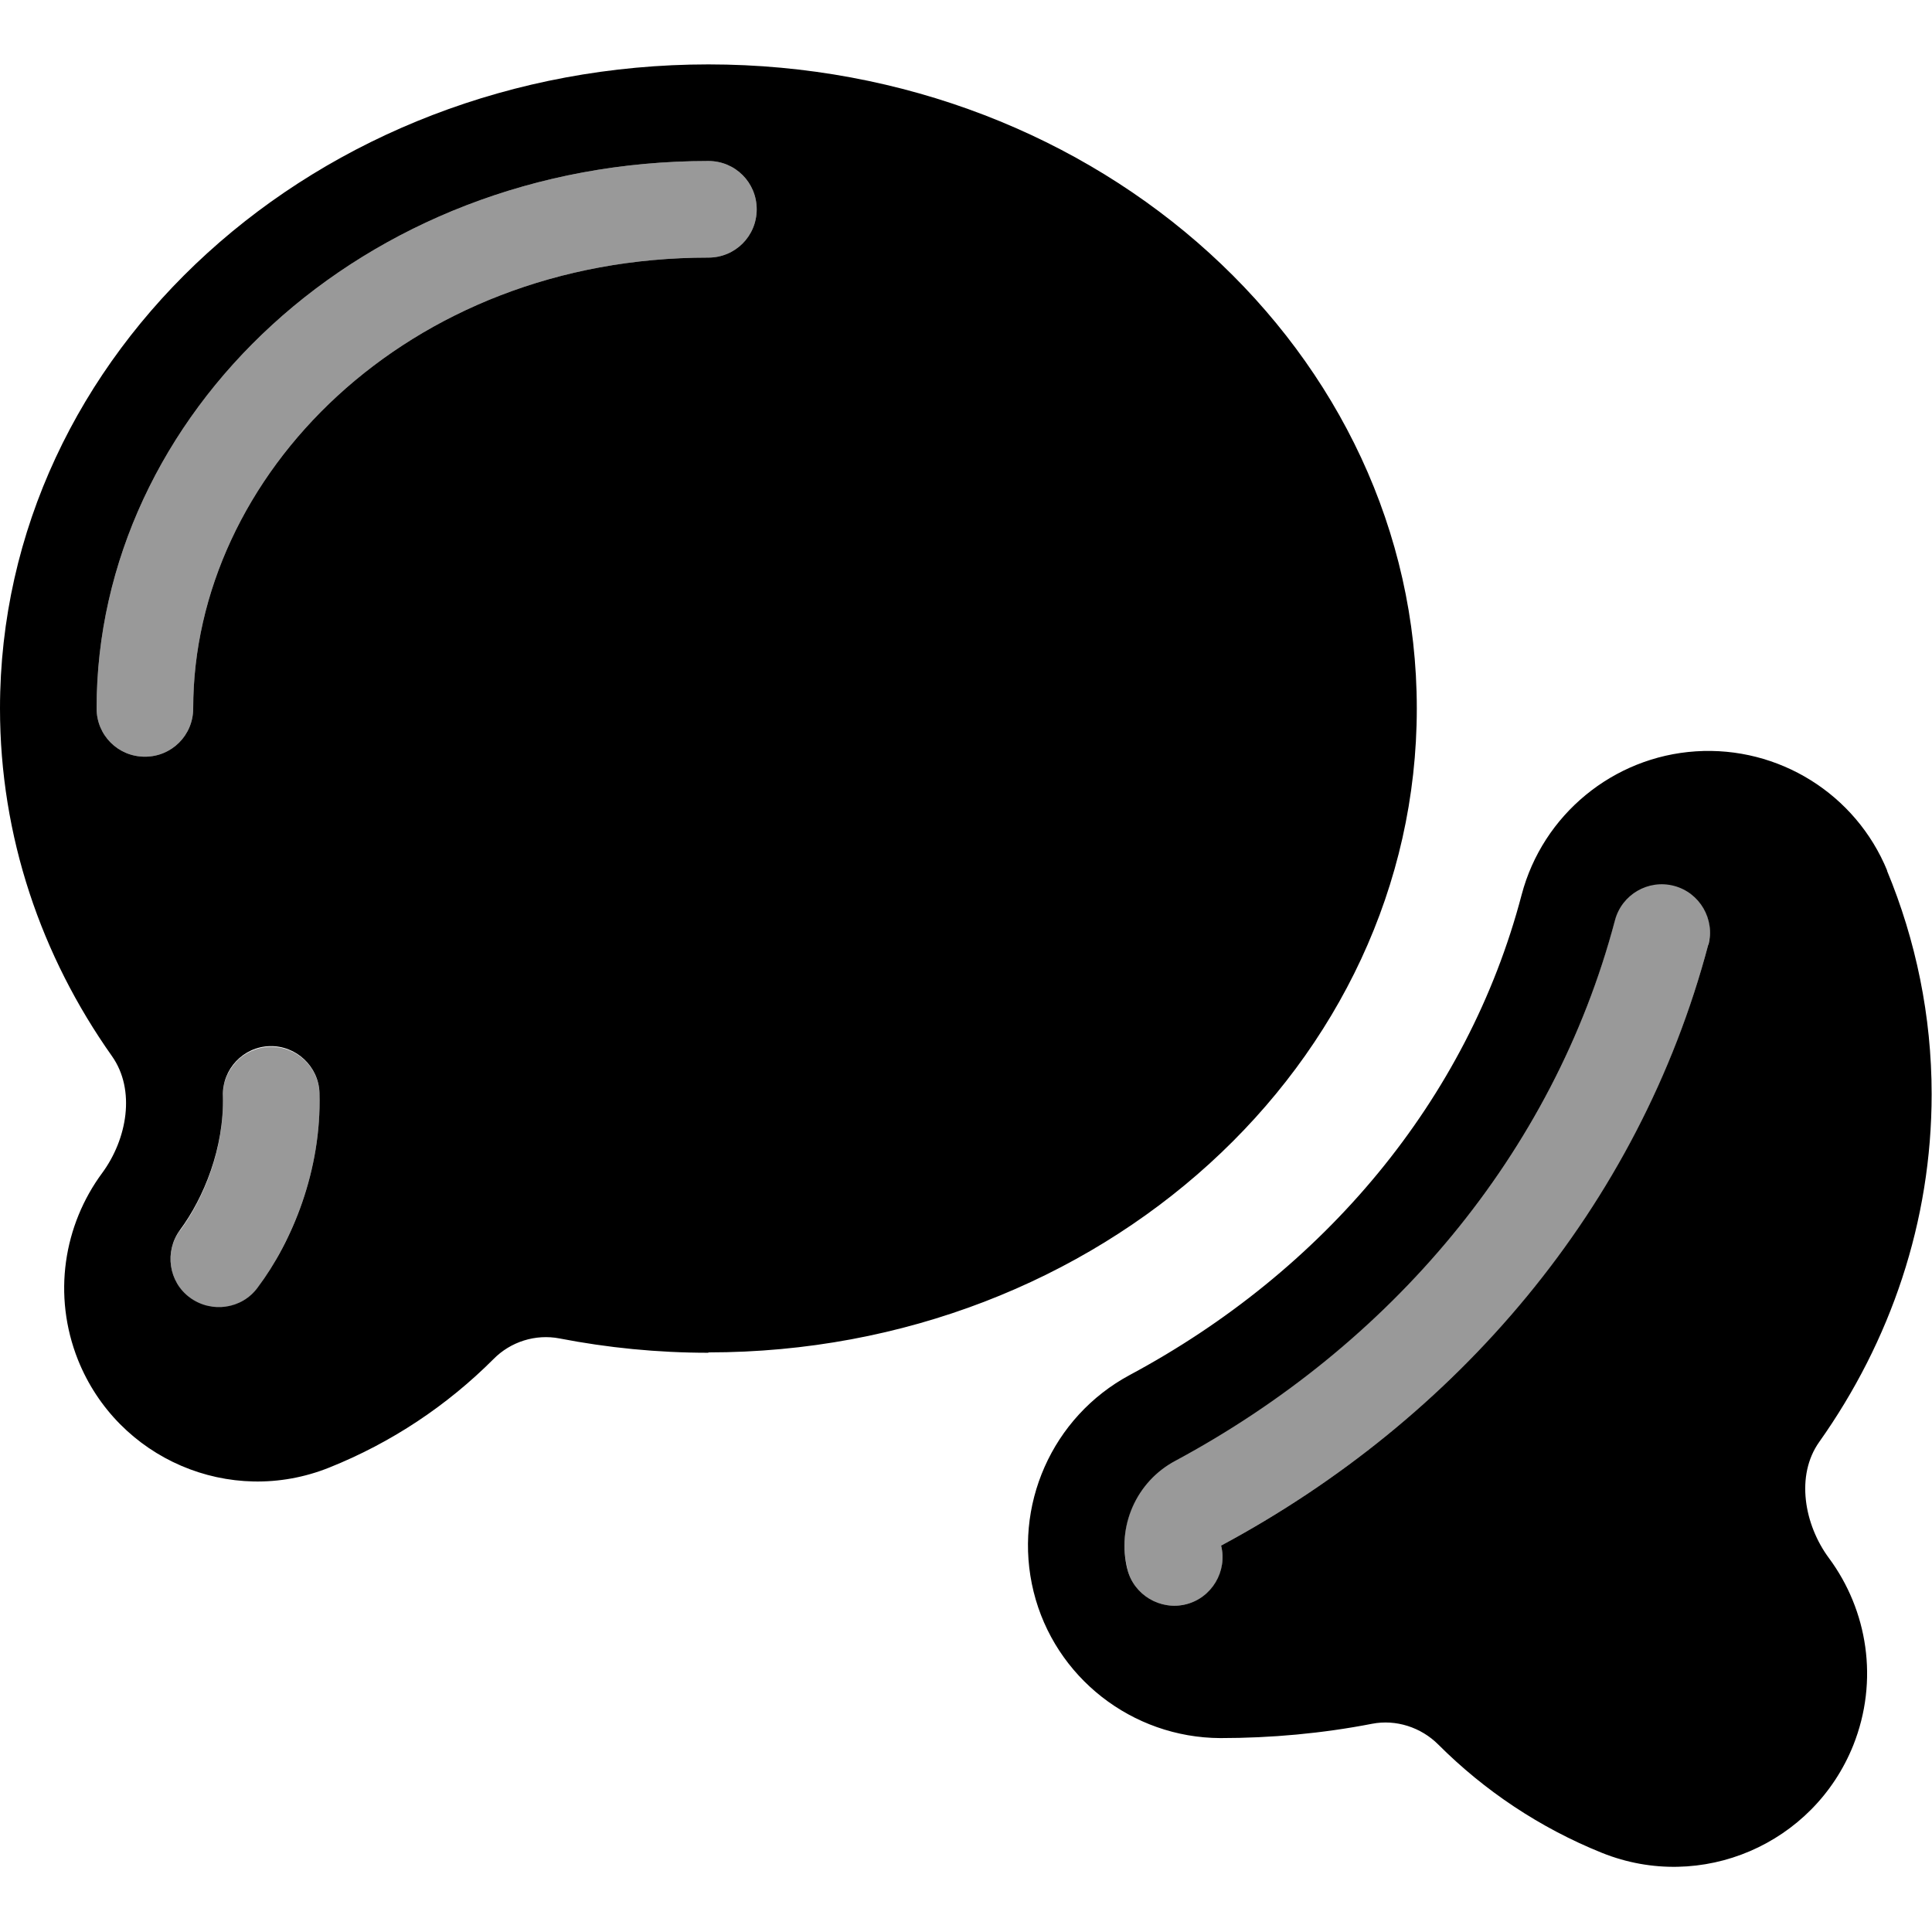 <svg xmlns="http://www.w3.org/2000/svg" viewBox="0 0 540 540"><!--! Font Awesome Pro 7.1.0 by @fontawesome - https://fontawesome.com License - https://fontawesome.com/license (Commercial License) Copyright 2025 Fonticons, Inc. --><path opacity=".4" fill="currentColor" d="M27 198c0 7.5 6 13.5 13.5 13.5S54 205.5 54 198c0-65 59.6-126 144-126 7.5 0 13.5-6 13.5-13.5S205.5 45 198 45C101 45 27 116 27 198zM50.3 343.9c-4.4 6-3.2 14.4 2.8 18.9S67.6 365.9 72 360c9.5-12.9 17.9-32.7 17.3-54.3-.2-7.5-6.4-13.3-13.9-13.1-3.7 .1-7.1 1.7-9.4 4.2-1.2 1.3-2.1 2.7-2.8 4.4-.3 .8-.6 1.7-.7 2.6s-.2 1.8-.2 2.7c.4 14.6-5.4 28.6-12 37.5zm264.8 94.7c1.8 7.2 9.1 11.6 16.4 9.8s11.6-9.1 9.8-16.4c65.8-35.3 116.9-94.5 136.2-168.1 1.9-7.2-2.4-14.6-9.6-16.5s-14.6 2.4-16.5 9.6c-17.2 65.6-62.9 119-122.9 151.1-10.9 5.8-16.4 18.3-13.4 30.3z"/><path fill="currentColor" d="M198 378c109.4 0 198-80.6 198-180S307.4 18 198 18 0 98.6 0 198c0 35.8 11.5 69.2 31.3 97.2 6.7 9.5 4.2 23.2-2.7 32.6-10.8 14.6-14 34.2-6.8 52.3 11.1 27.7 42.5 41.2 70.2 30.1 17.5-7 33-17.4 45.9-30.3 4.8-4.9 11.8-7.1 18.5-5.8 13.4 2.6 27.3 4 41.6 4zM54 198c0 7.5-6 13.5-13.5 13.5S27 205.5 27 198c0-82 74-153 171-153 7.5 0 13.5 6 13.5 13.5S205.5 72 198 72C113.6 72 54 133 54 198zM89.3 305.6c.6 21.6-7.7 41.5-17.3 54.3-4.4 6-12.9 7.2-18.9 2.8s-7.2-12.9-2.8-18.9c6.6-8.9 12.4-22.9 12-37.5-.2-7.5 5.7-13.7 13.1-13.9s13.7 5.7 13.9 13.1zm438.2-62.2c-8.8-21.5-30.4-34.9-53.5-33.4s-42.8 17.7-48.7 40.1c-15.1 57.5-55.4 105.2-109.5 134.2-21.8 11.7-32.8 36.7-26.9 60.6s27.5 40.8 52.2 40.9c14.2 0 28.5-1.3 42.4-4 6.7-1.3 13.7 1 18.5 5.8 12.9 12.9 28.4 23.3 45.8 30.3 27.7 11.1 59.1-2.4 70.2-30.1 7.2-18.1 4-37.7-6.8-52.3-6.9-9.3-9.4-23.1-2.7-32.5 19.9-28.1 31.4-61.5 31.4-97.2 0-21.8-4.4-43-12.5-62.5zm-50 20.5c-19.4 73.6-70.4 132.8-136.2 168.1 1.8 7.2-2.6 14.6-9.8 16.4s-14.6-2.6-16.4-9.8c-3-12 2.5-24.5 13.4-30.3 59.9-32.2 105.6-85.6 122.9-151.1 1.9-7.2 9.3-11.5 16.5-9.6s11.5 9.3 9.6 16.5z"/></svg>
